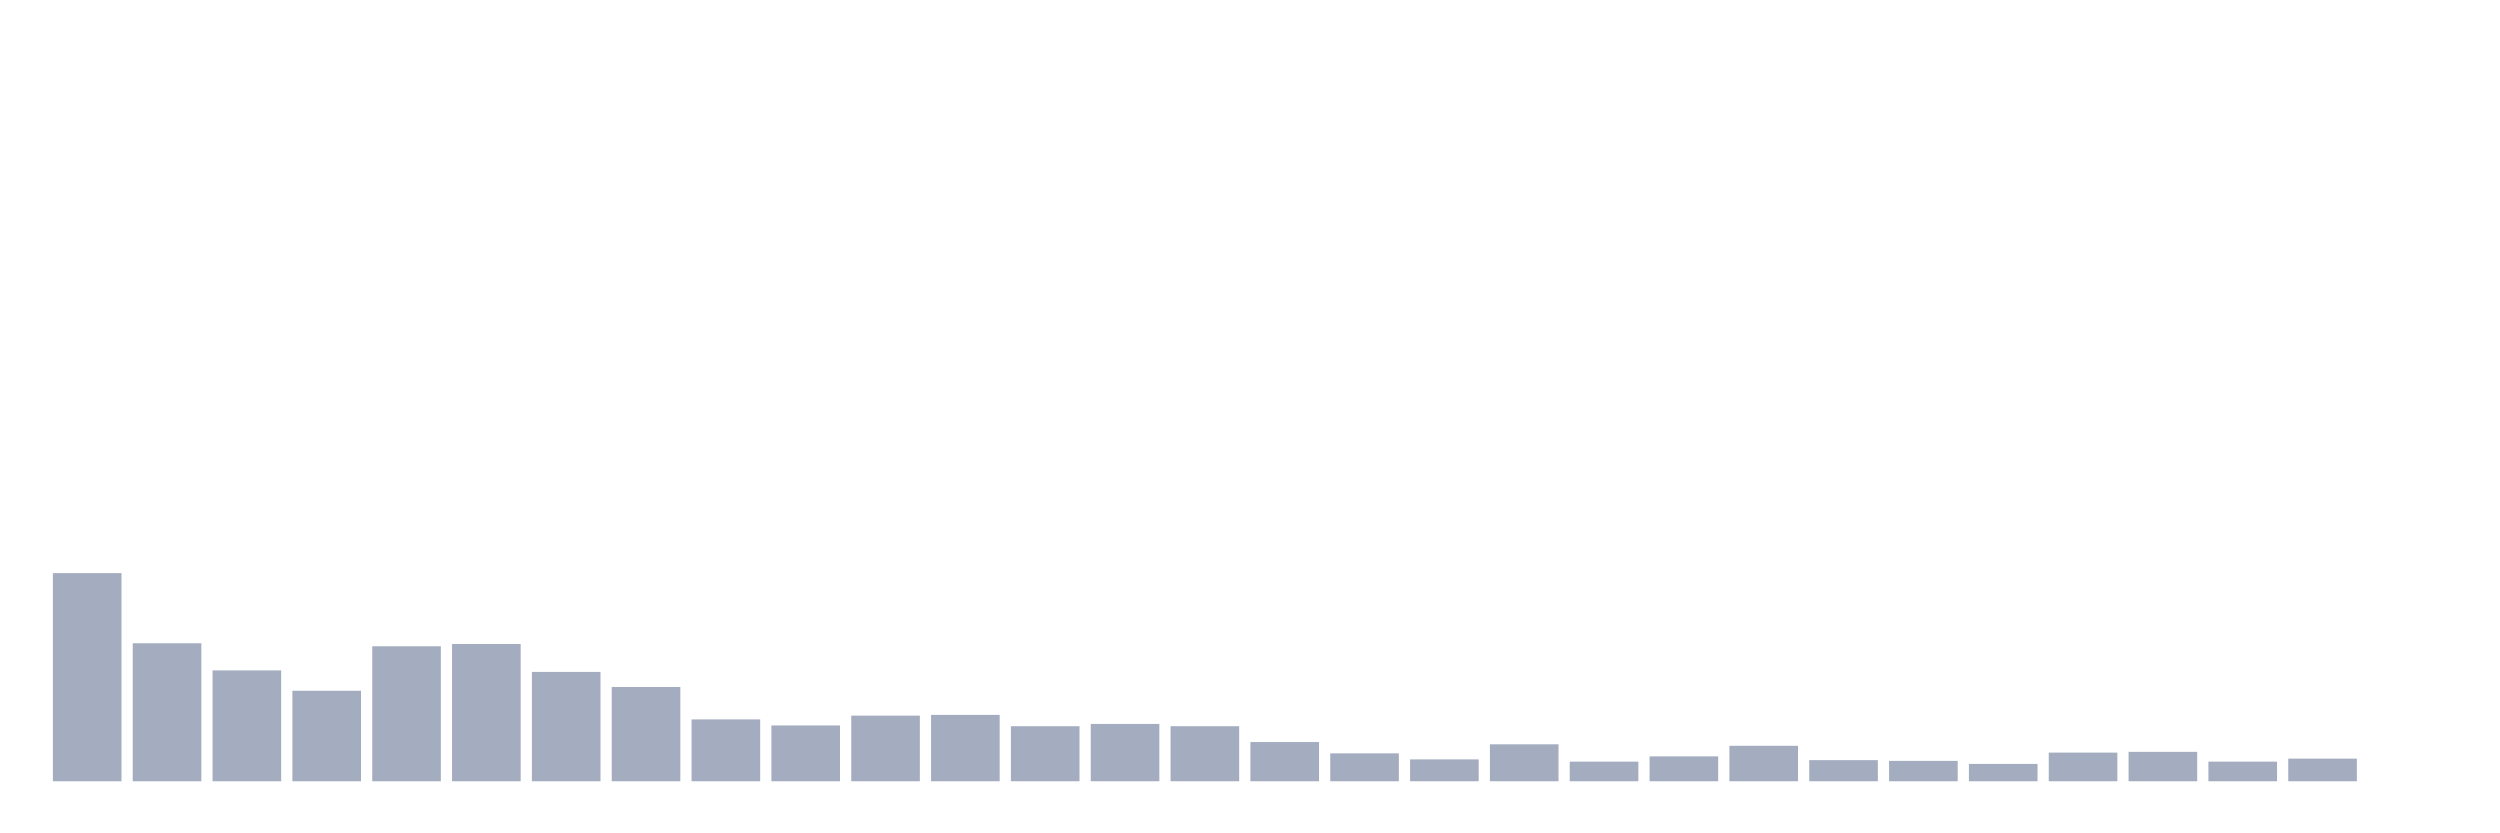 <svg xmlns="http://www.w3.org/2000/svg" viewBox="0 0 480 160"><g transform="translate(10,10)"><rect class="bar" x="0.153" width="13.175" y="100.038" height="39.962" fill="rgb(164,173,192)"></rect><rect class="bar" x="15.482" width="13.175" y="113.503" height="26.497" fill="rgb(164,173,192)"></rect><rect class="bar" x="30.81" width="13.175" y="118.716" height="21.284" fill="rgb(164,173,192)"></rect><rect class="bar" x="46.138" width="13.175" y="122.625" height="17.375" fill="rgb(164,173,192)"></rect><rect class="bar" x="61.466" width="13.175" y="114.082" height="25.918" fill="rgb(164,173,192)"></rect><rect class="bar" x="76.794" width="13.175" y="113.648" height="26.352" fill="rgb(164,173,192)"></rect><rect class="bar" x="92.123" width="13.175" y="119.005" height="20.995" fill="rgb(164,173,192)"></rect><rect class="bar" x="107.451" width="13.175" y="121.901" height="18.099" fill="rgb(164,173,192)"></rect><rect class="bar" x="122.779" width="13.175" y="128.127" height="11.873" fill="rgb(164,173,192)"></rect><rect class="bar" x="138.107" width="13.175" y="129.285" height="10.715" fill="rgb(164,173,192)"></rect><rect class="bar" x="153.436" width="13.175" y="127.403" height="12.597" fill="rgb(164,173,192)"></rect><rect class="bar" x="168.764" width="13.175" y="127.258" height="12.742" fill="rgb(164,173,192)"></rect><rect class="bar" x="184.092" width="13.175" y="129.43" height="10.57" fill="rgb(164,173,192)"></rect><rect class="bar" x="199.42" width="13.175" y="128.996" height="11.004" fill="rgb(164,173,192)"></rect><rect class="bar" x="214.748" width="13.175" y="129.43" height="10.57" fill="rgb(164,173,192)"></rect><rect class="bar" x="230.077" width="13.175" y="132.471" height="7.529" fill="rgb(164,173,192)"></rect><rect class="bar" x="245.405" width="13.175" y="134.643" height="5.357" fill="rgb(164,173,192)"></rect><rect class="bar" x="260.733" width="13.175" y="135.801" height="4.199" fill="rgb(164,173,192)"></rect><rect class="bar" x="276.061" width="13.175" y="132.905" height="7.095" fill="rgb(164,173,192)"></rect><rect class="bar" x="291.39" width="13.175" y="136.235" height="3.765" fill="rgb(164,173,192)"></rect><rect class="bar" x="306.718" width="13.175" y="135.222" height="4.778" fill="rgb(164,173,192)"></rect><rect class="bar" x="322.046" width="13.175" y="133.195" height="6.805" fill="rgb(164,173,192)"></rect><rect class="bar" x="337.374" width="13.175" y="135.946" height="4.054" fill="rgb(164,173,192)"></rect><rect class="bar" x="352.702" width="13.175" y="136.091" height="3.909" fill="rgb(164,173,192)"></rect><rect class="bar" x="368.031" width="13.175" y="136.67" height="3.33" fill="rgb(164,173,192)"></rect><rect class="bar" x="383.359" width="13.175" y="134.498" height="5.502" fill="rgb(164,173,192)"></rect><rect class="bar" x="398.687" width="13.175" y="134.353" height="5.647" fill="rgb(164,173,192)"></rect><rect class="bar" x="414.015" width="13.175" y="136.235" height="3.765" fill="rgb(164,173,192)"></rect><rect class="bar" x="429.344" width="13.175" y="135.656" height="4.344" fill="rgb(164,173,192)"></rect><rect class="bar" x="444.672" width="13.175" y="140" height="0" fill="rgb(164,173,192)"></rect></g></svg>